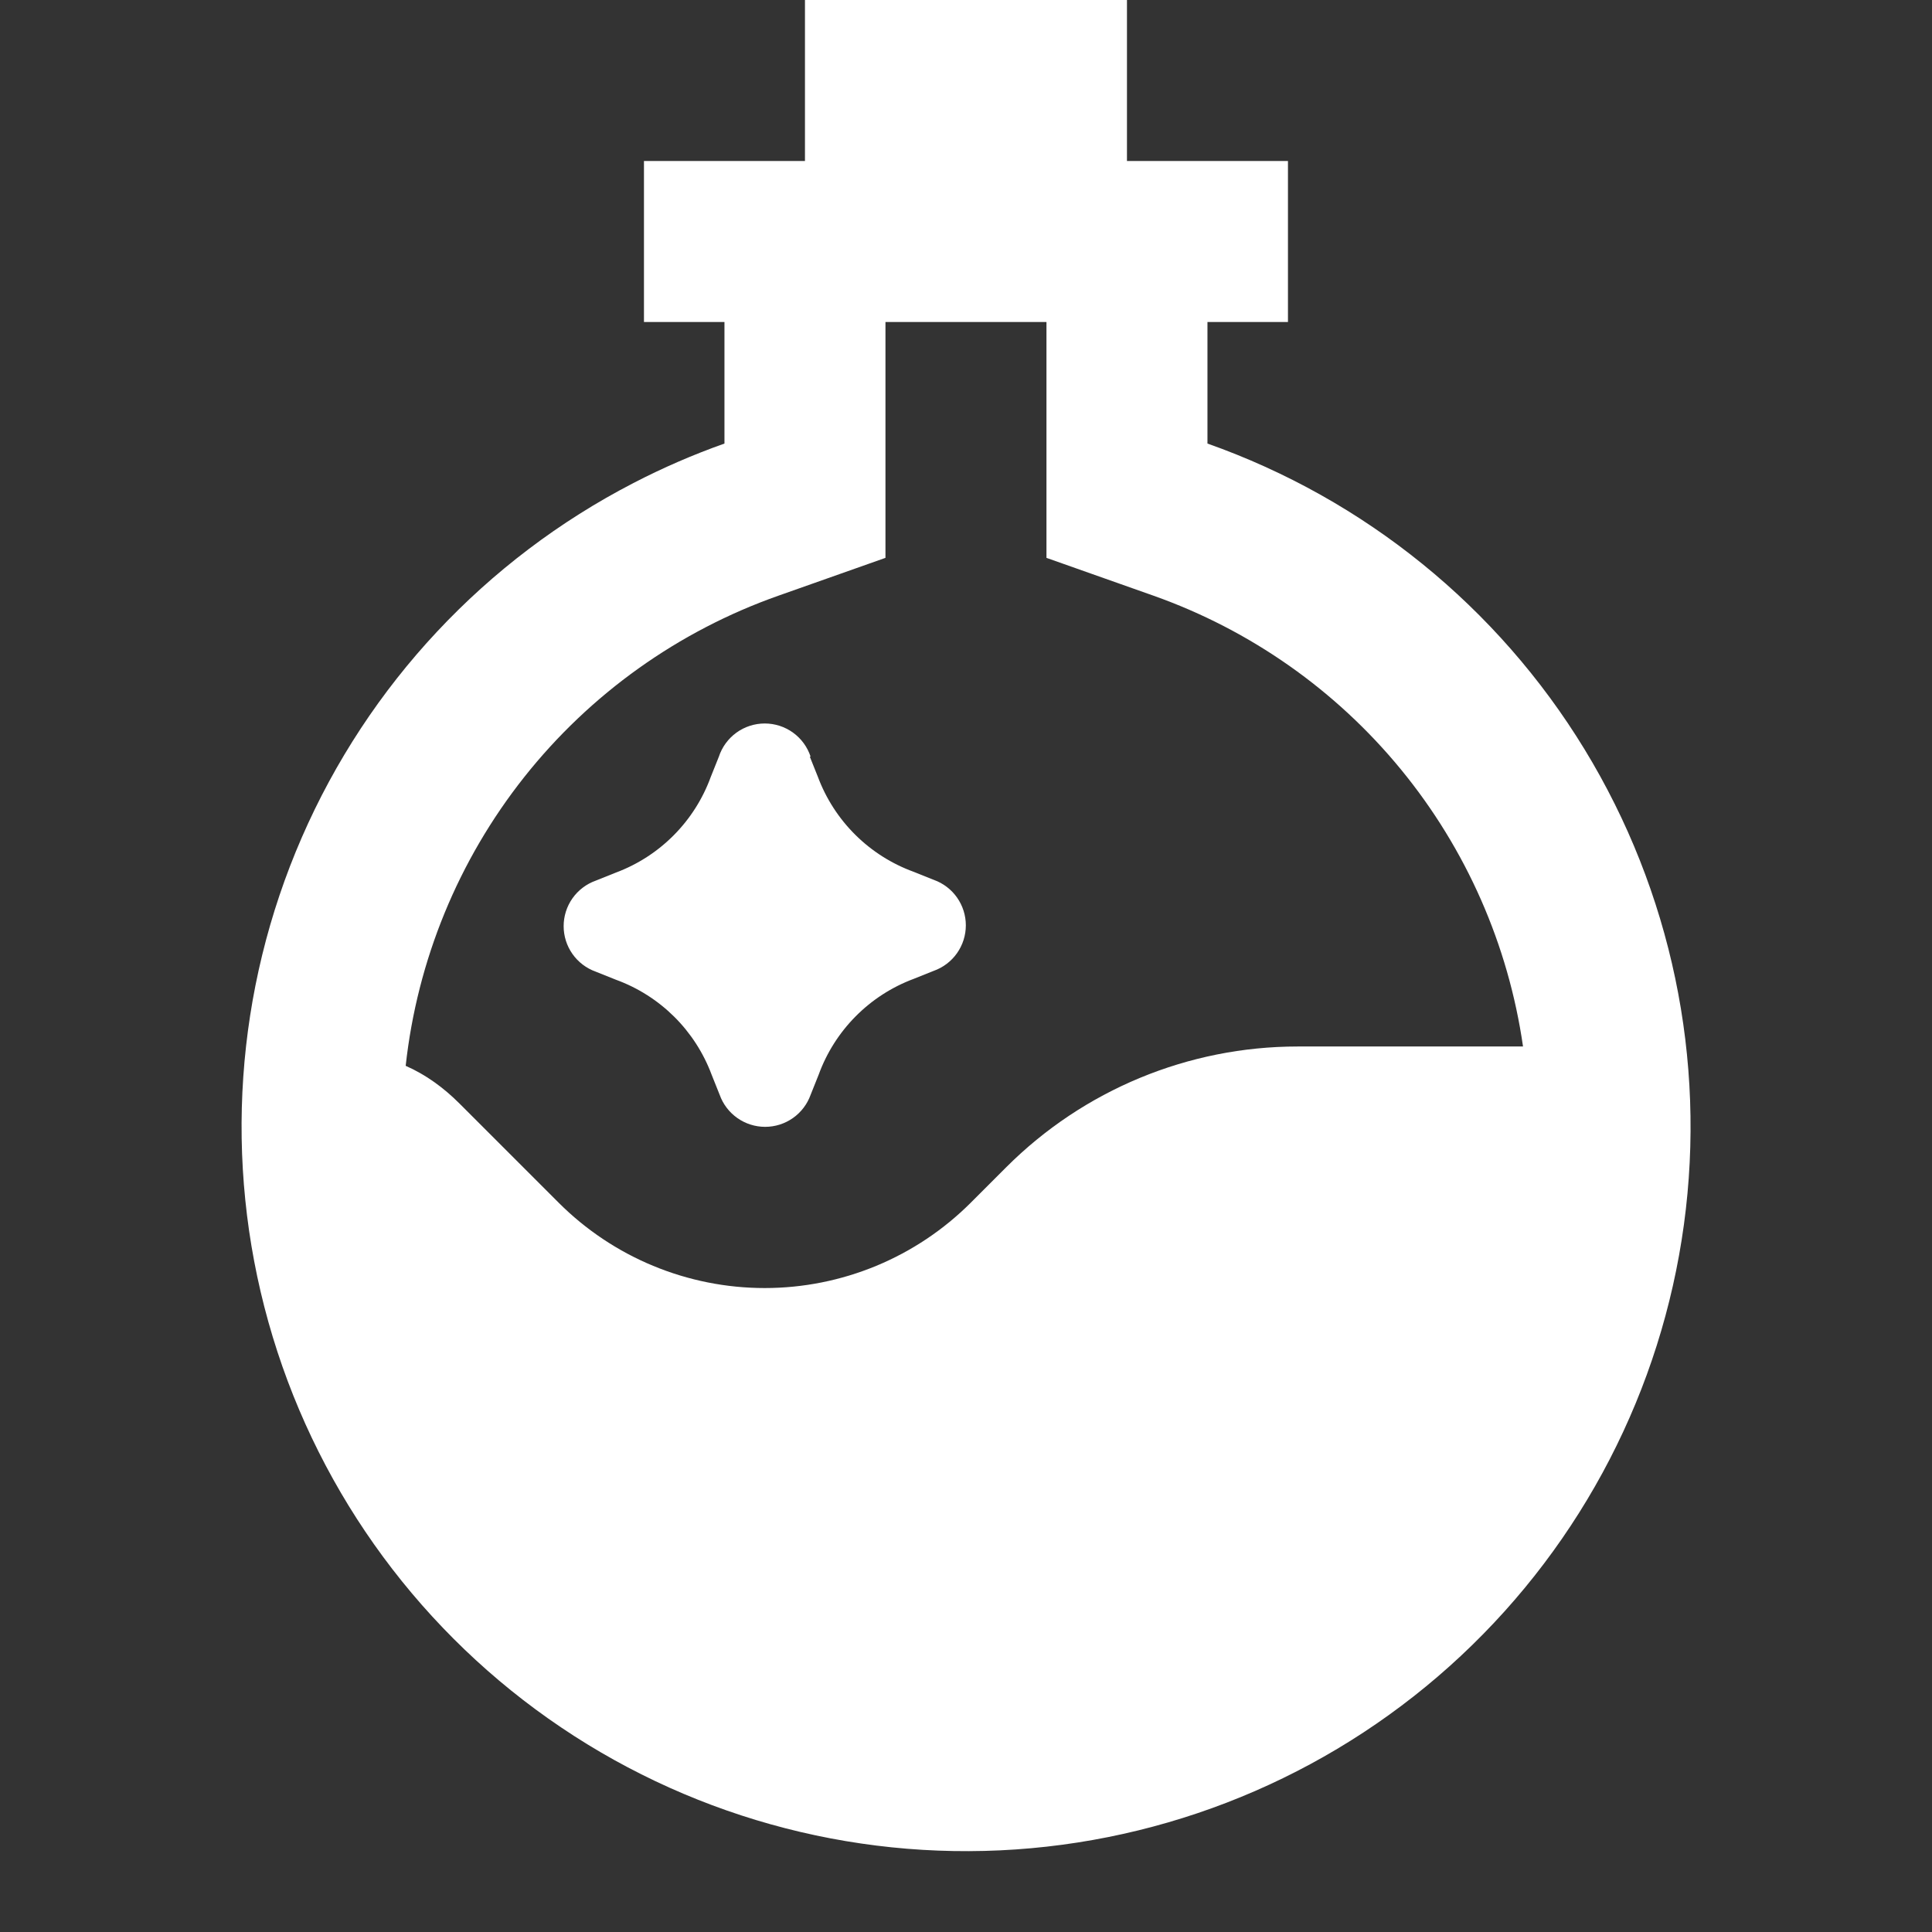 <svg width="191" height="191" viewBox="0 0 191 191" fill="none" xmlns="http://www.w3.org/2000/svg">
<rect x="0" y="0" width="191" height="191" fill="#333333" stroke="none"/>
<path d="M80.139 74.808C79.825 73.853 79.218 73.021 78.403 72.431C77.589 71.841 76.609 71.524 75.603 71.524C74.597 71.524 73.618 71.841 72.803 72.431C71.989 73.021 71.381 73.853 71.067 74.808L70.271 76.797C69.484 78.961 68.237 80.929 66.615 82.564C64.994 84.199 63.037 85.463 60.88 86.268L58.891 87.064C57.963 87.395 57.161 88.005 56.594 88.81C56.027 89.615 55.723 90.576 55.723 91.56C55.723 92.545 56.027 93.505 56.594 94.31C57.161 95.115 57.963 95.725 58.891 96.057L60.88 96.853C63.044 97.64 65.011 98.887 66.647 100.508C68.281 102.129 69.545 104.086 70.351 106.243L71.147 108.233C71.478 109.16 72.088 109.962 72.893 110.529C73.698 111.097 74.658 111.401 75.643 111.401C76.628 111.401 77.588 111.097 78.393 110.529C79.198 109.962 79.808 109.16 80.139 108.233L80.935 106.243C81.722 104.079 82.97 102.112 84.591 100.477C86.212 98.842 88.169 97.578 90.326 96.773L92.316 95.977C93.243 95.646 94.045 95.036 94.612 94.231C95.179 93.426 95.484 92.465 95.484 91.481C95.484 90.496 95.179 89.535 94.612 88.73C94.045 87.925 93.243 87.316 92.316 86.984L90.326 86.188C88.162 85.401 86.195 84.154 84.56 82.533C82.925 80.911 81.661 78.955 80.856 76.797L80.06 74.808H80.139Z" fill="white"/>
<path fill-rule="evenodd" clip-rule="evenodd" d="M111.413 0H79.58V15.917H63.663V31.833H71.621V43.85C68.537 44.942 65.533 46.245 62.628 47.75C47.992 55.313 36.41 67.69 29.834 82.796C23.259 97.901 22.092 114.812 26.53 130.678C30.968 146.544 40.74 160.395 54.199 169.896C67.658 179.398 83.981 183.969 100.418 182.839C116.854 181.71 132.398 174.949 144.431 163.695C156.464 152.442 164.249 137.385 166.475 121.061C168.701 104.737 165.232 88.145 156.651 74.08C148.071 60.016 134.905 49.34 119.371 43.85V31.833H127.33V15.917H111.413V0ZM103.455 31.833H87.538V55.151L76.953 58.892C67.058 62.382 58.349 68.596 51.83 76.819C45.312 85.041 41.248 94.938 40.106 105.368C42.096 106.244 43.847 107.517 45.438 109.109L55.227 118.898C57.902 121.573 61.078 123.696 64.574 125.144C68.07 126.592 71.817 127.338 75.6 127.338C79.384 127.338 83.131 126.592 86.627 125.144C90.122 123.696 93.299 121.573 95.974 118.898L99.475 115.396C107.116 107.754 117.479 103.46 128.285 103.458H150.568C149.12 93.406 144.952 83.94 138.513 76.085C132.075 68.23 123.612 62.285 114.039 58.892L103.455 55.151V31.833Z" fill="white"/>
</svg>
